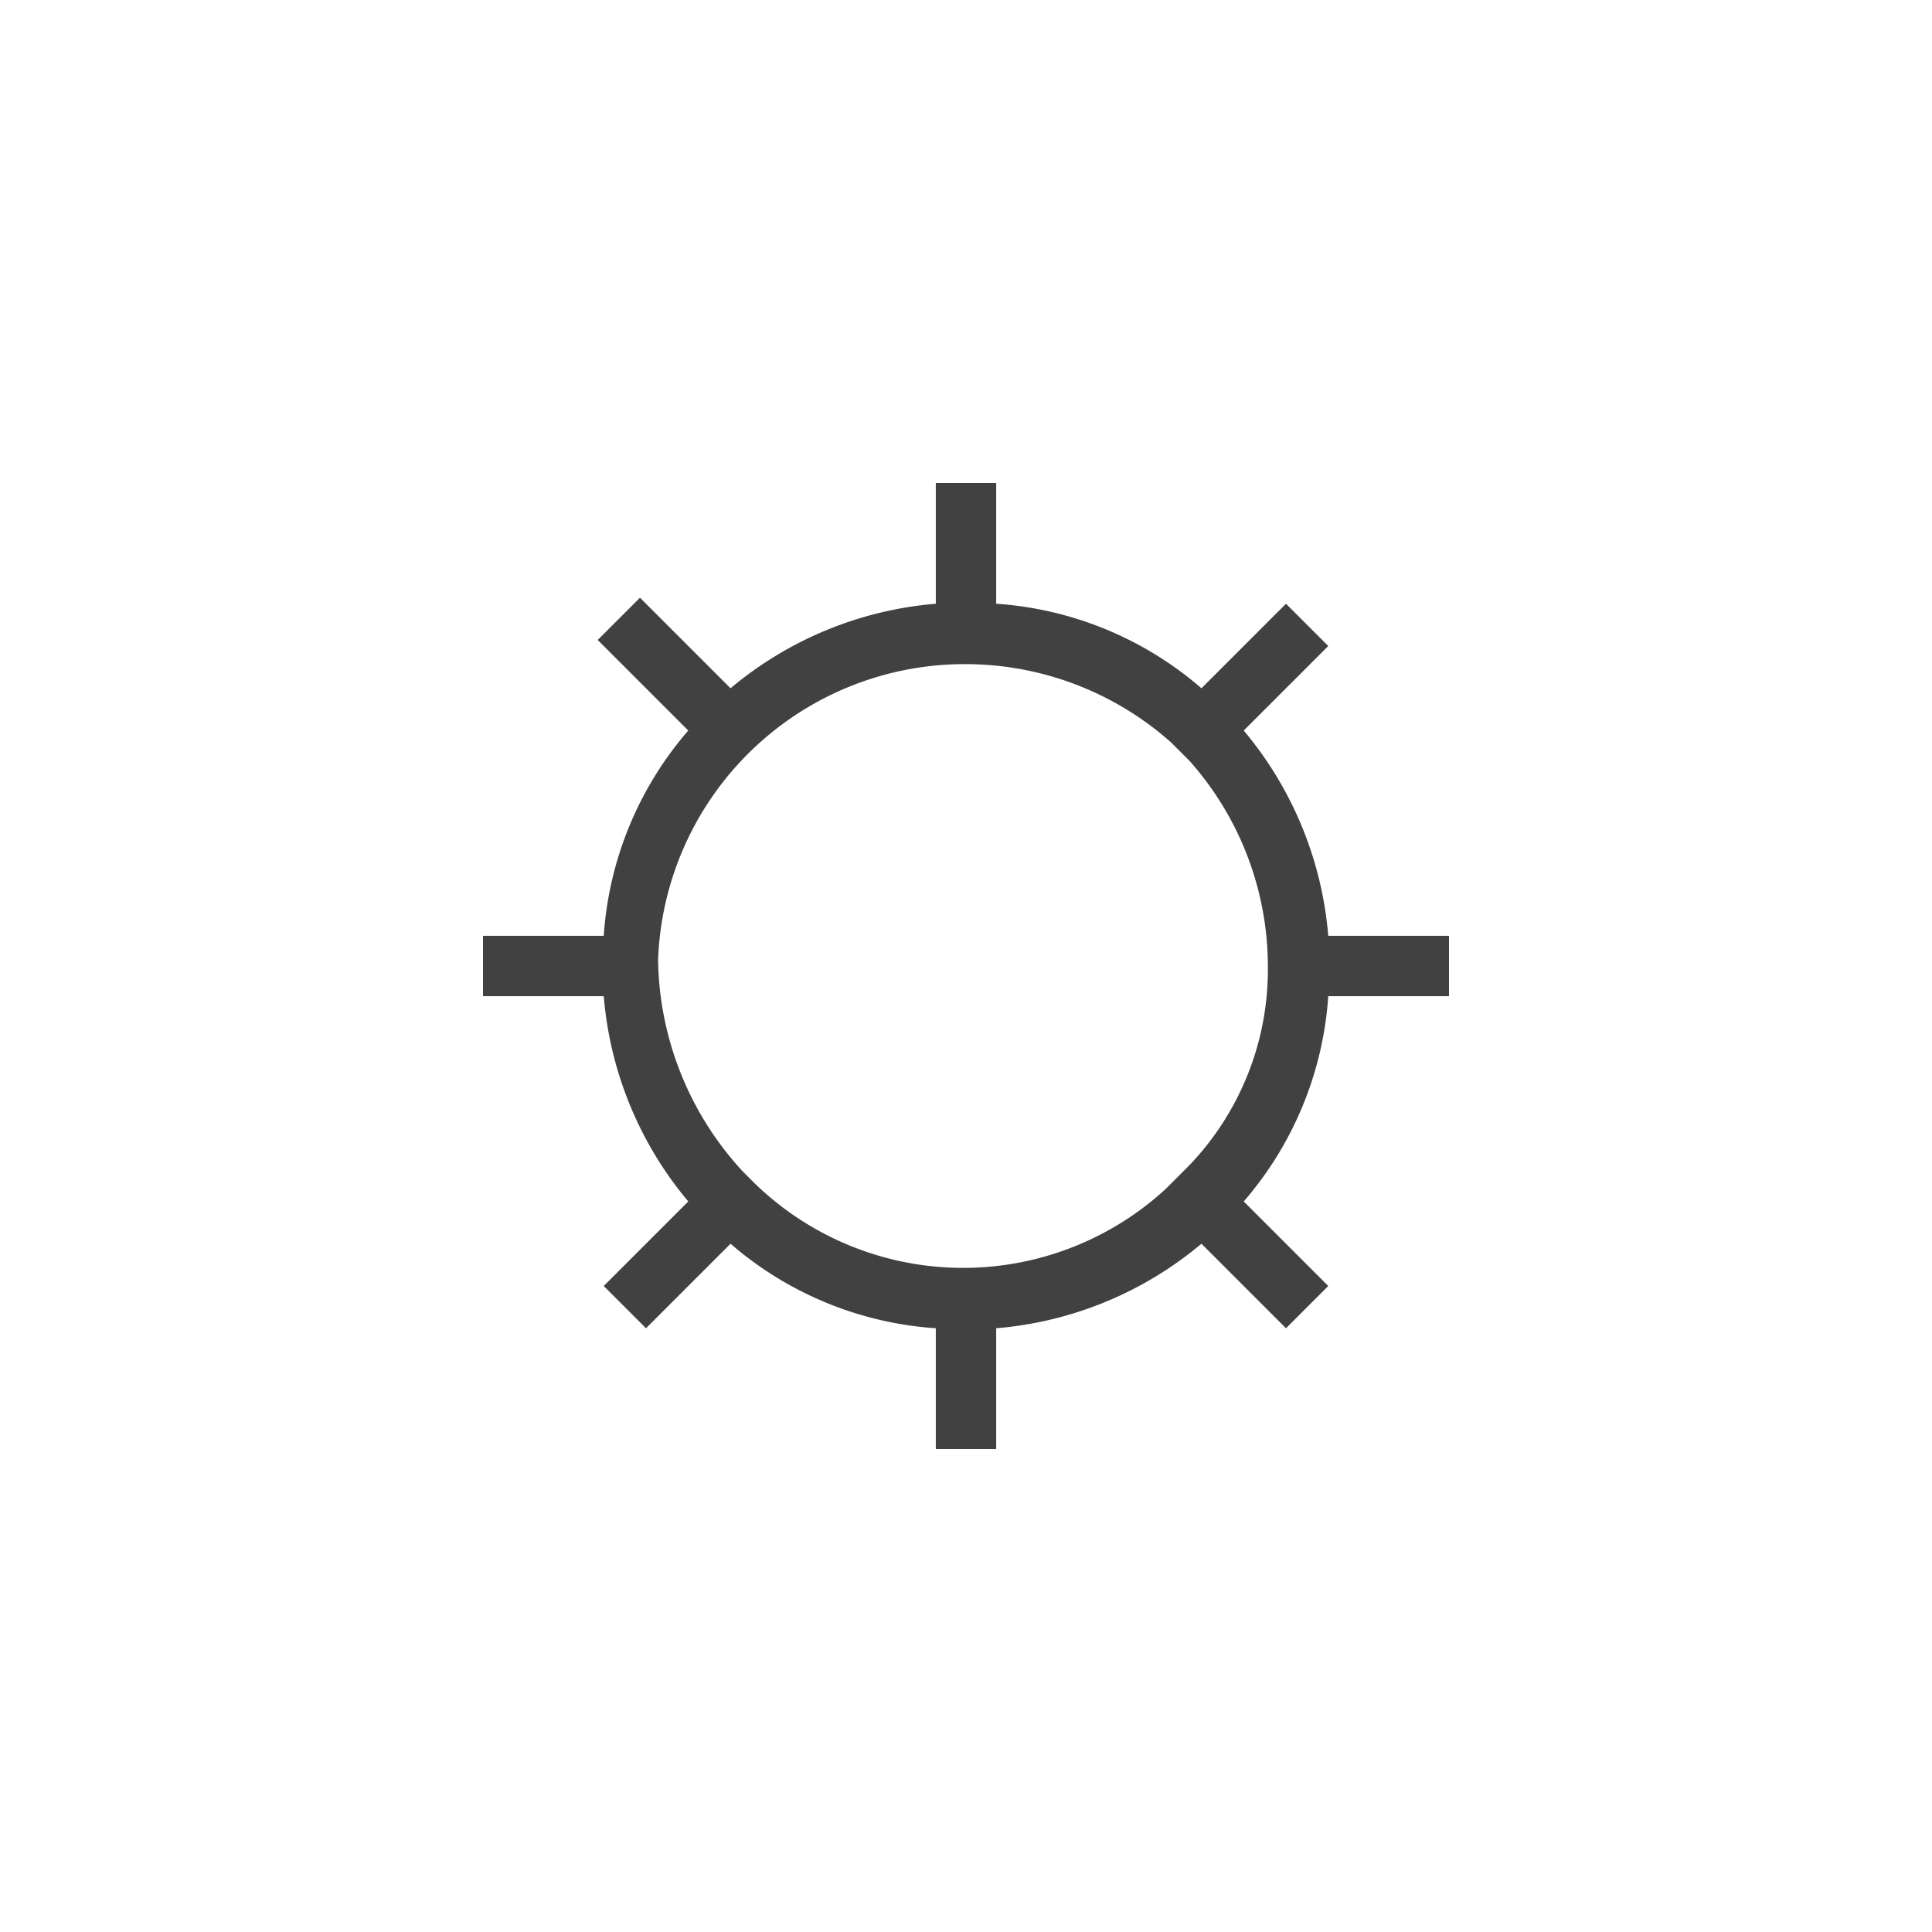 <svg xmlns="http://www.w3.org/2000/svg" width="32" height="32" viewBox="0 0 32 32">
  <g id="Settings-16" transform="translate(-435.5 -990.5)">
    <rect id="Rectangle_1010" data-name="Rectangle 1010" width="32" height="32" transform="translate(435.5 990.5)" fill="none"/>
    <g id="Group_3901" transform="translate(-42)">
      <circle id="Ellipse_212" data-name="Ellipse 212" cx="6" cy="6" r="6" transform="translate(487.5 1000.5)" fill="none"/>
      <path id="Path_1907" data-name="Path 1907" d="M501.5,1007v-1h-2a6.061,6.061,0,0,0-1.4-3.4l1.4-1.4-.7-.7-1.4,1.4a5.784,5.784,0,0,0-3.4-1.4v-2h-1v2a6.06,6.06,0,0,0-3.4,1.4l-1.5-1.5-.7.7,1.5,1.5a5.784,5.784,0,0,0-1.4,3.4h-2v1h2a6.061,6.061,0,0,0,1.4,3.4l-1.4,1.4.7.7,1.4-1.4a5.784,5.784,0,0,0,3.4,1.4v2h1v-2a6.06,6.06,0,0,0,3.4-1.4l1.4,1.4.7-.7-1.4-1.4a5.784,5.784,0,0,0,1.4-3.4Zm-8-5.5a5.127,5.127,0,0,1,3.4,1.3l.3.3a5.127,5.127,0,0,1,1.3,3.4,4.689,4.689,0,0,1-1.3,3.3l-.4.4a4.958,4.958,0,0,1-6.8-.1l-.2-.2a5.27,5.27,0,0,1-1.4-3.5A5.083,5.083,0,0,1,493.5,1001.5Z" fill="#414141"/>
    </g>
  </g>
</svg>
